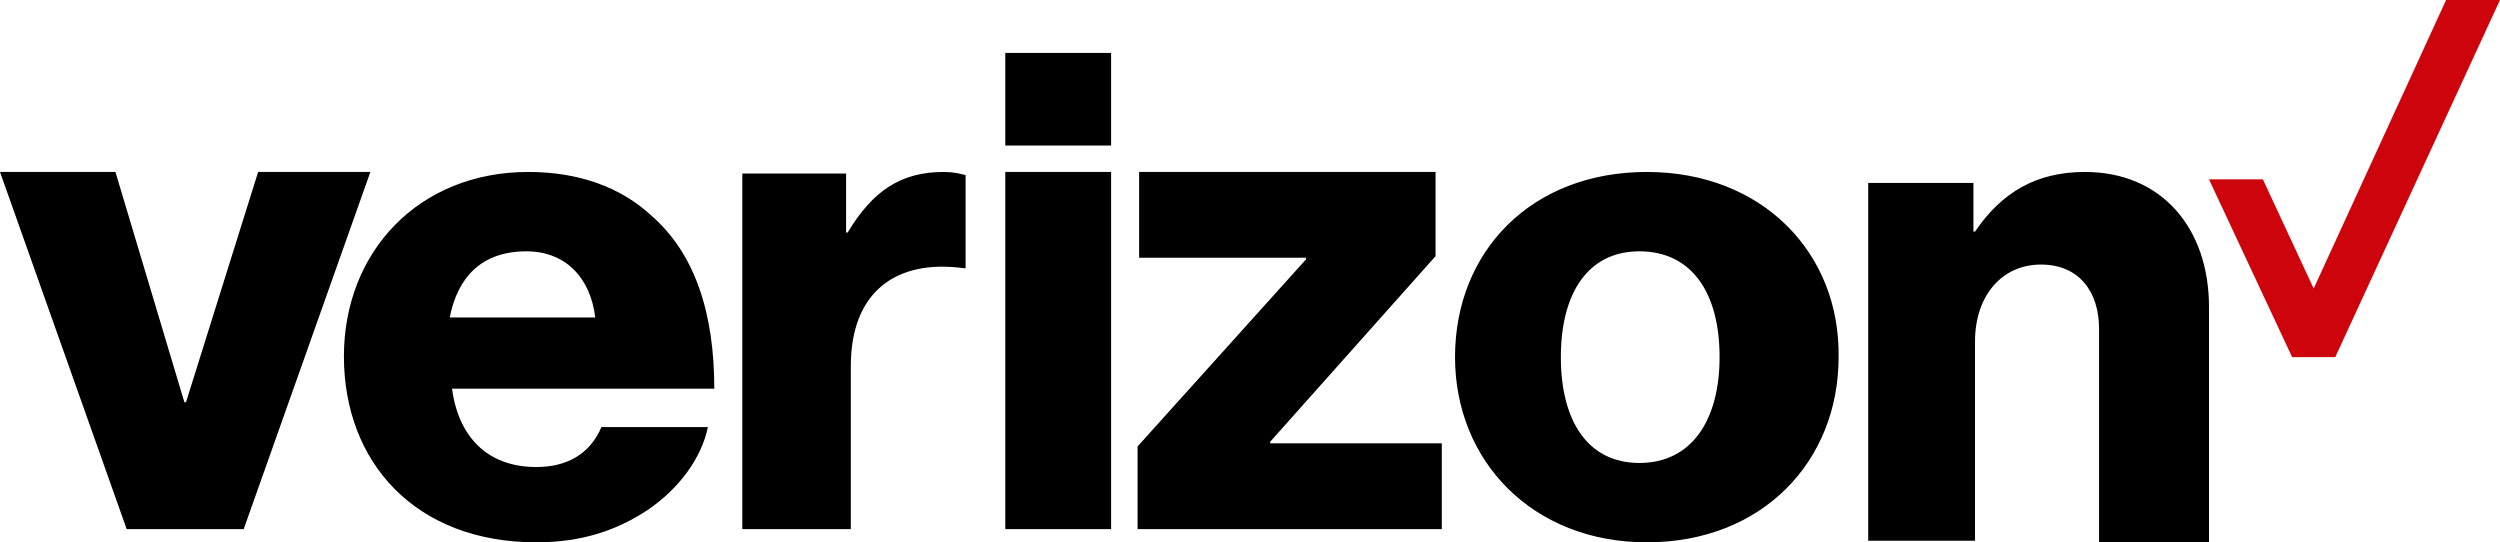 <svg width="189" height="41" viewBox="0 0 189 41" fill="none" xmlns="http://www.w3.org/2000/svg">
<path fill-rule="evenodd" clip-rule="evenodd" d="M184.926 0L174.915 21.812L171.074 13.559H167L173.286 27H176.545L189 0H184.926Z" fill="#CD040B"/>
<path fill-rule="evenodd" clip-rule="evenodd" d="M141 40.881H149.311V25.814C149.311 22.373 151.329 20 154.297 20C157.146 20 158.689 22.017 158.689 24.864V41H167V23.203C167 17.271 163.438 13 157.621 13C153.941 13 151.329 14.542 149.311 17.509H149.192V13.831H141.237V40.881H141ZM124.499 13C115.752 13 110 19.017 110 27C110 34.868 115.872 41 124.499 41C133.246 41 138.998 34.868 138.998 27C139.118 19.132 133.246 13 124.499 13ZM123.941 35C120.02 35 118 31.8 118 27C118 22.2 120.02 19 123.941 19C127.861 19 130 22.086 130 27C130 31.8 127.861 35 123.941 35ZM86 40H109V33.515H96.026V33.397L108.528 19.367V13H86.118V19.485H98.739V19.603L86 33.751V40ZM76 40H84V13H76V40ZM56 40H64.322V27.674C64.322 22.039 67.769 19.574 72.881 20.278H73V13.235C72.525 13.117 72.049 13 71.336 13C68.126 13 65.986 14.409 64.084 17.578H63.965V13.117H56.119V40H56ZM40.541 35.307C36.816 35.307 34.652 32.983 34.172 29.382H54C54 23.689 52.558 19.158 49.193 16.253C46.91 14.162 43.785 13 39.94 13C31.648 13 26 19.041 26 26.942C26 34.959 31.408 41 40.541 41C44.026 41 46.669 40.071 48.953 38.56C51.356 36.934 53.039 34.61 53.519 32.286H45.468C44.627 34.261 42.944 35.307 40.541 35.307ZM39.796 19C42.753 19 44.645 21 45 24H34C34.591 21 36.366 19 39.796 19ZM9.576 40H18.424L28 13H19.515L14.061 30.408H13.939L8.727 13H0L9.576 40ZM76 4H84V11H76V4Z" fill="black"/>
</svg>
